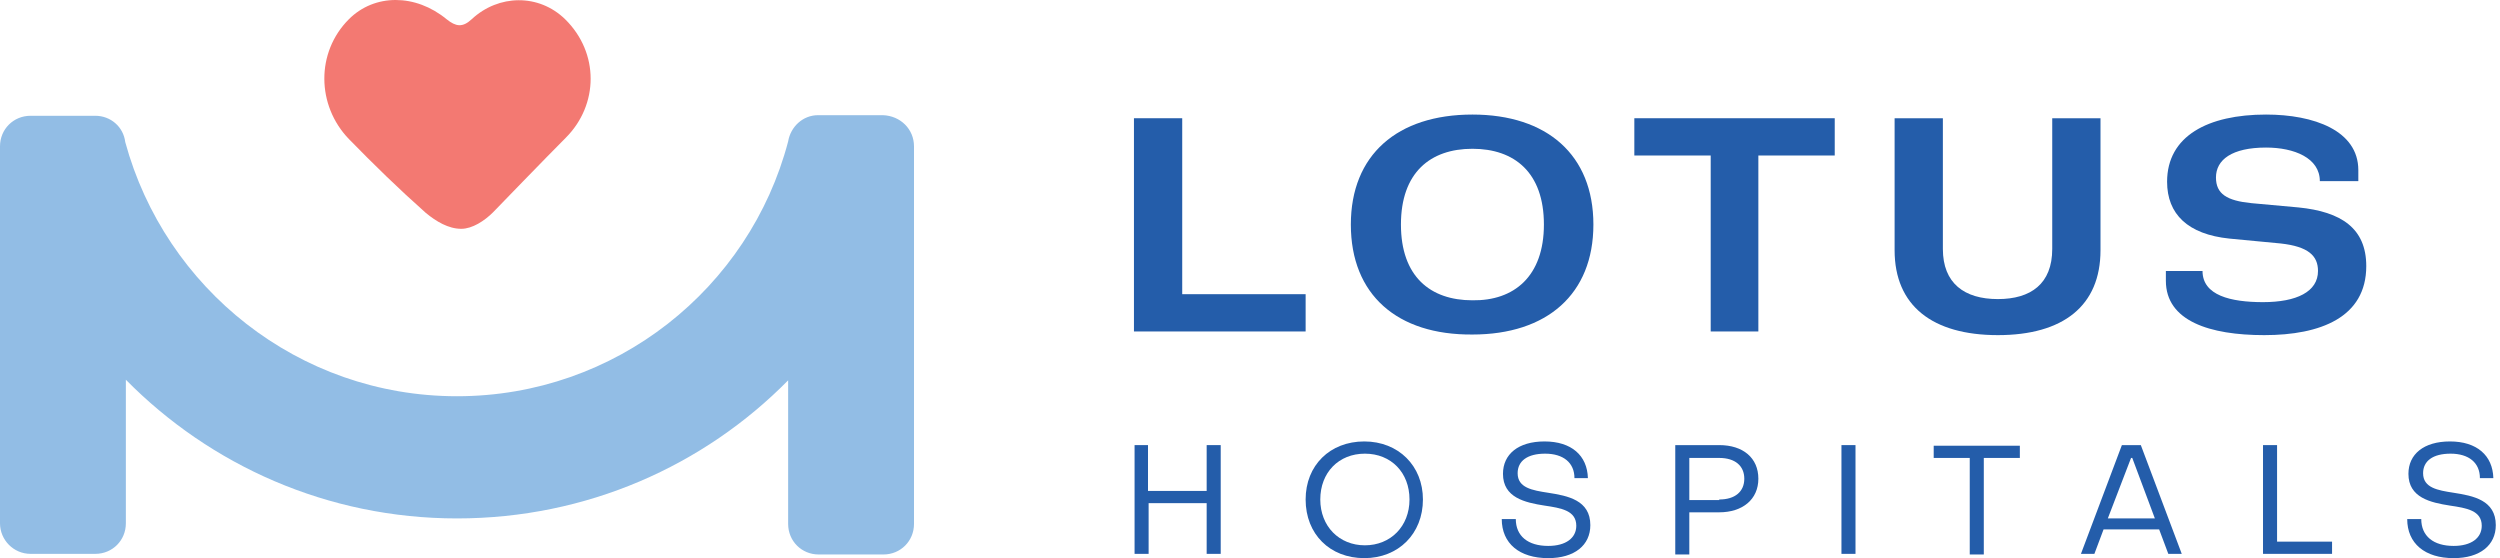 <svg width="215" height="48" viewBox="0 0 215 48" fill="none" xmlns="http://www.w3.org/2000/svg">
<path d="M97.52 28.506V10.168H101.671V25.3H112.284V28.506H97.52Z" fill="#245DAA"/>
<path d="M116.173 19.31C116.173 13.32 120.166 9.852 126.629 9.852C133.039 9.852 137.032 13.32 137.032 19.31C137.032 25.301 133.039 28.769 126.629 28.769C120.166 28.821 116.173 25.353 116.173 19.31ZM132.776 19.31C132.776 14.844 130.254 12.795 126.629 12.795C123.003 12.795 120.481 14.844 120.481 19.31C120.481 23.777 123.003 25.826 126.629 25.826C130.202 25.879 132.776 23.777 132.776 19.31Z" fill="#245DAA"/>
<path d="M147.12 28.506V13.373H140.553V10.168H157.787V13.373H151.219V28.506H147.12V28.506Z" fill="#245DAA"/>
<path d="M162.936 21.517V10.168H167.087V21.412C167.087 24.355 168.926 25.721 171.816 25.721C174.653 25.721 176.492 24.407 176.492 21.412V10.168H180.643V21.517C180.643 26.299 177.438 28.821 171.816 28.821C166.194 28.821 162.936 26.299 162.936 21.517Z" fill="#245DAA"/>
<path d="M186.265 24.145C186.265 23.882 186.265 23.619 186.265 23.304H189.417C189.417 25.406 191.834 25.984 194.619 25.984C197.509 25.984 199.348 25.09 199.348 23.304C199.348 21.99 198.507 21.202 196.143 20.939L191.729 20.519C188.156 20.151 186.37 18.417 186.37 15.632C186.37 11.691 189.89 9.852 194.882 9.852C198.98 9.852 202.816 11.219 202.816 14.634C202.816 14.791 202.816 15.212 202.816 15.58H199.506C199.506 13.583 197.299 12.69 194.882 12.69C191.939 12.69 190.573 13.741 190.573 15.264C190.573 16.683 191.519 17.261 193.621 17.471L197.667 17.839C201.345 18.207 203.499 19.626 203.499 22.884C203.499 27.297 199.558 28.821 194.724 28.821C190.048 28.821 186.265 27.613 186.265 24.145Z" fill="#245DAA"/>
<path d="M97.52 38.279H98.728V42.22H103.773V38.279H104.981V47.632H103.773V43.271H98.781V47.632H97.573V38.279H97.52Z" fill="#245DAA"/>
<path d="M112.284 42.956C112.284 40.013 114.386 37.964 117.328 37.964C120.271 37.964 122.372 40.066 122.372 42.956C122.372 45.898 120.271 48 117.328 48C114.386 48 112.284 45.951 112.284 42.956ZM121.217 42.956C121.217 40.644 119.64 39.015 117.381 39.015C115.122 39.015 113.545 40.644 113.545 42.956C113.545 45.268 115.174 46.897 117.381 46.897C119.588 46.897 121.217 45.268 121.217 42.956Z" fill="#245DAA"/>
<path d="M129.151 44.637H130.359C130.359 46.108 131.41 46.949 133.144 46.949C134.668 46.949 135.561 46.266 135.561 45.215C135.561 43.901 134.247 43.691 132.829 43.481C131.147 43.218 129.256 42.798 129.256 40.749C129.256 39.067 130.569 37.964 132.829 37.964C135.141 37.964 136.507 39.172 136.559 41.117H135.403C135.403 39.803 134.458 39.015 132.881 39.015C131.358 39.015 130.517 39.645 130.517 40.696C130.517 41.957 131.778 42.167 133.144 42.378C134.825 42.64 136.769 43.008 136.769 45.163C136.769 46.897 135.403 48 133.144 48C130.675 48 129.151 46.739 129.151 44.637Z" fill="#245DAA"/>
<path d="M144.125 38.279H147.856C149.905 38.279 151.219 39.383 151.219 41.169C151.219 42.956 149.852 44.059 147.856 44.059H145.281V47.685H144.073V38.279H144.125ZM147.856 42.956C149.222 42.956 150.01 42.273 150.01 41.169C150.01 40.066 149.222 39.383 147.856 39.383H145.281V43.008H147.856V42.956Z" fill="#245DAA"/>
<path d="M158.365 38.279H159.573V47.632H158.365V38.279Z" fill="#245DAA"/>
<path d="M169.398 39.383H166.298V38.332H173.707V39.383H170.607V47.685H169.398V39.383V39.383Z" fill="#245DAA"/>
<path d="M182.482 38.279H184.111L187.631 47.632H186.475L185.687 45.53H180.906L180.117 47.632H178.961L182.482 38.279ZM185.319 44.584L183.375 39.383H183.27L181.273 44.584H185.319Z" fill="#245DAA"/>
<path d="M194.619 38.279H195.828V46.581H200.557V47.632H194.619V38.279Z" fill="#245DAA"/>
<path d="M207.02 44.637H208.228C208.228 46.108 209.279 46.949 211.013 46.949C212.537 46.949 213.43 46.266 213.43 45.215C213.43 43.901 212.116 43.691 210.698 43.481C209.016 43.218 207.125 42.798 207.125 40.749C207.125 39.067 208.438 37.964 210.698 37.964C213.01 37.964 214.376 39.172 214.428 41.117H213.272C213.272 39.803 212.326 39.015 210.75 39.015C209.226 39.015 208.386 39.645 208.386 40.696C208.386 41.957 209.647 42.167 211.013 42.378C212.694 42.64 214.638 43.008 214.638 45.163C214.638 46.897 213.272 48 211.013 48C208.543 48 207.02 46.739 207.02 44.637Z" fill="#245DAA"/>
<path d="M48.655 11.849C47.078 13.425 42.402 18.259 42.402 18.259C41.666 18.995 40.616 19.678 39.67 19.678C38.566 19.678 37.516 19.048 36.622 18.312C34.258 16.21 32.156 14.161 30.002 11.954C27.217 9.064 27.165 4.493 30.002 1.655C32.209 -0.552 35.729 -0.552 38.409 1.655C39.197 2.286 39.775 2.391 40.563 1.655C42.875 -0.499 46.343 -0.552 48.602 1.655C51.544 4.545 51.492 9.011 48.655 11.849Z" fill="#F37972"/>
<path d="M78.604 12.585V45.057C78.604 46.529 77.448 47.685 75.977 47.685H70.407C68.936 47.685 67.78 46.529 67.78 45.057V32.709C60.529 40.066 50.441 44.585 39.302 44.585C28.163 44.585 18.075 40.013 10.824 32.657V45.005C10.824 46.476 9.668 47.632 8.197 47.632H2.627C1.156 47.632 -0 46.424 -0 45.005V12.585C-0 11.113 1.156 9.957 2.627 9.957H8.197C9.51 9.957 10.614 10.903 10.771 12.217C14.187 24.775 25.641 34.076 39.302 34.076C52.963 34.076 64.47 24.775 67.78 12.164C67.99 10.903 69.041 9.905 70.355 9.905H75.924C77.448 9.957 78.604 11.113 78.604 12.585Z" fill="#92BDE5"/>
</svg>
